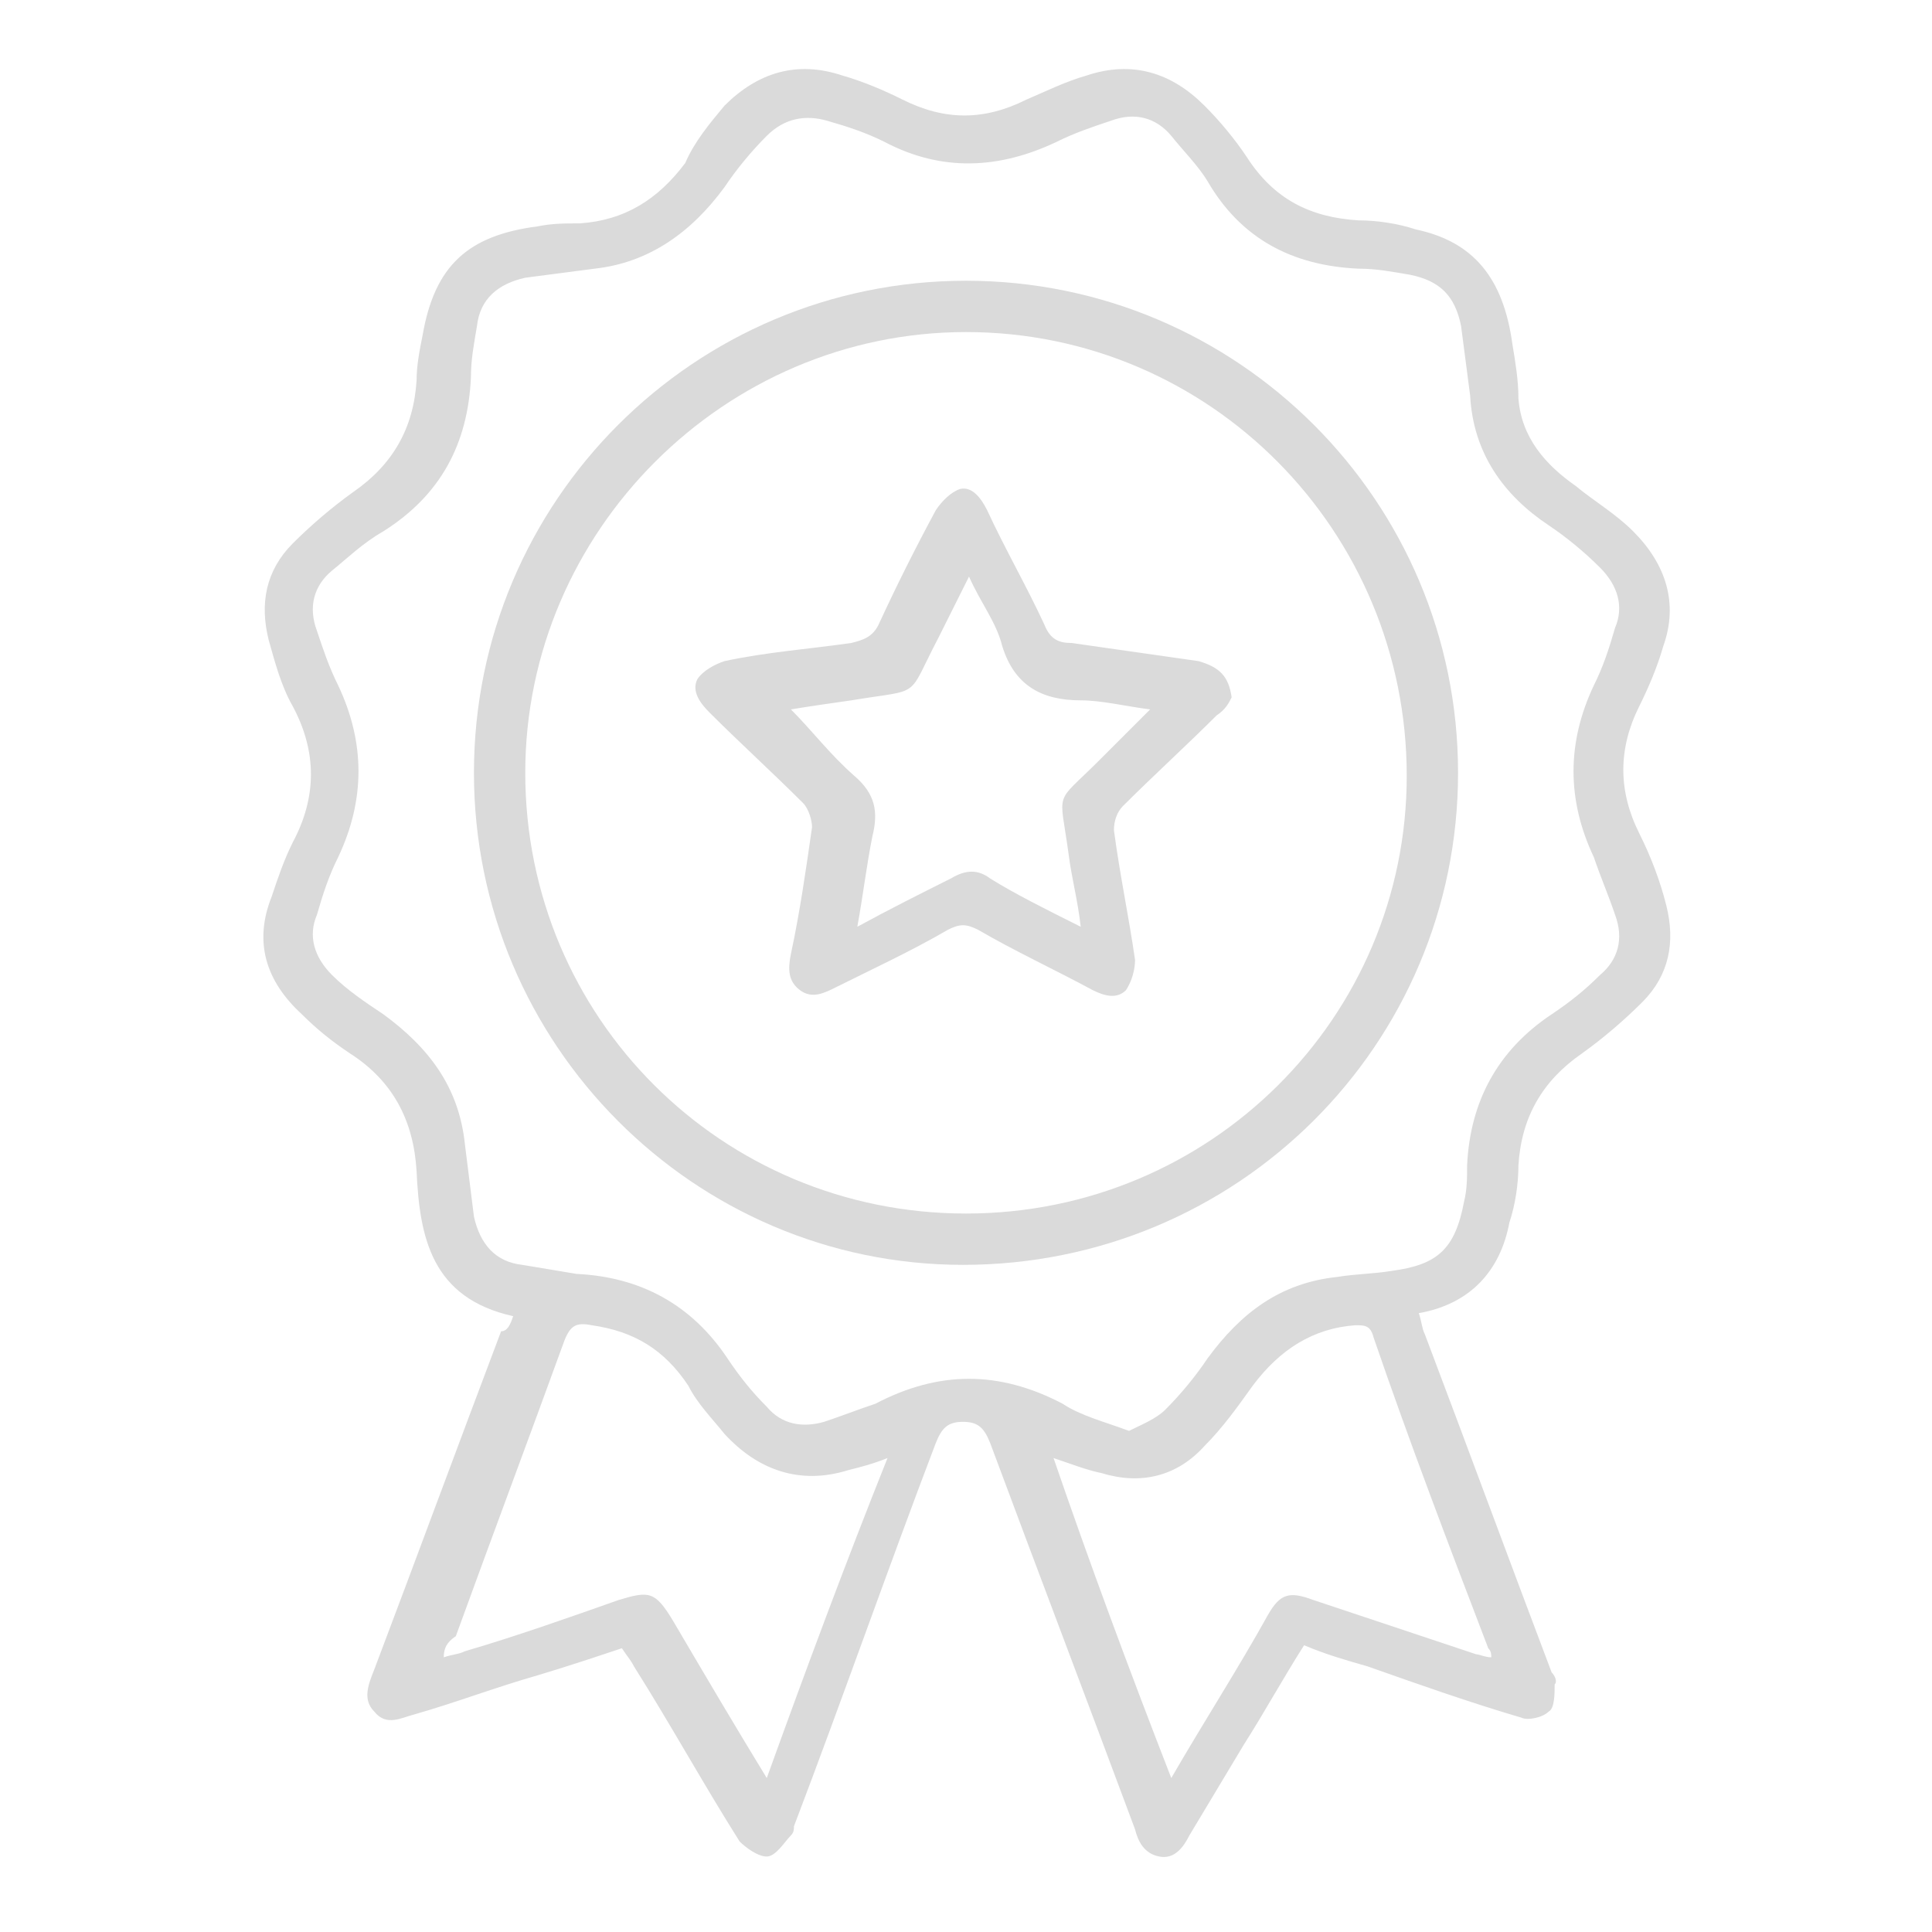<?xml version="1.0" encoding="utf-8"?>
<!-- Generator: Adobe Illustrator 27.8.1, SVG Export Plug-In . SVG Version: 6.00 Build 0)  -->
<svg version="1.1" id="Layer_1" xmlns="http://www.w3.org/2000/svg" xmlns:xlink="http://www.w3.org/1999/xlink" x="0px" y="0px"
	 viewBox="0 0 64 64" style="enable-background:new 0 0 64 64;" xml:space="preserve">
<style type="text/css">
	.st0{fill:#DADADA;}
</style>
<g>
	<path class="st0" d="M17,43.6c-2.7-0.6-3.1-2.6-3.2-4.8c-0.1-1.7-0.8-3-2.2-3.9c-0.6-0.4-1.1-0.8-1.6-1.3c-1.2-1.1-1.6-2.4-1-3.9
		c0.2-0.6,0.4-1.2,0.7-1.8c0.8-1.5,0.8-3,0-4.5c-0.4-0.7-0.6-1.5-0.8-2.2c-0.3-1.2-0.1-2.3,0.8-3.2c0.6-0.6,1.3-1.2,2-1.7
		c1.3-0.9,2-2.1,2.1-3.7c0-0.5,0.1-1,0.2-1.5c0.4-2.3,1.5-3.3,3.8-3.6c0.5-0.1,0.9-0.1,1.4-0.1c1.5-0.1,2.6-0.8,3.5-2
		C23,4.7,23.5,4.1,24,3.5c1.1-1.1,2.4-1.5,3.9-1c0.7,0.2,1.4,0.5,2,0.8c1.4,0.7,2.7,0.7,4.1,0c0.7-0.3,1.3-0.6,2-0.8
		c1.5-0.5,2.8-0.1,3.9,1c0.5,0.5,1,1.1,1.4,1.7c0.9,1.4,2.1,2,3.7,2.1c0.6,0,1.3,0.1,1.9,0.3c1.9,0.4,2.9,1.6,3.2,3.8
		c0.1,0.6,0.2,1.2,0.2,1.8c0.1,1.3,0.9,2.2,1.9,2.9c0.6,0.5,1.3,0.9,1.9,1.5c1.1,1.1,1.5,2.4,1,3.8c-0.2,0.7-0.5,1.4-0.8,2
		c-0.7,1.4-0.7,2.8,0,4.2c0.4,0.8,0.7,1.6,0.9,2.4c0.3,1.2,0.1,2.3-0.8,3.2c-0.6,0.6-1.3,1.2-2,1.7c-1.3,0.9-2,2.1-2.1,3.7
		c0,0.6-0.1,1.3-0.3,1.9c-0.3,1.6-1.3,2.7-3,3c0.1,0.3,0.1,0.5,0.2,0.7c1.4,3.7,2.8,7.5,4.2,11.2c0.1,0.1,0.2,0.3,0.1,0.4
		c0,0.3,0,0.8-0.2,0.9c-0.2,0.2-0.7,0.3-0.9,0.2c-1.7-0.5-3.4-1.1-5.1-1.7c-0.7-0.2-1.4-0.4-2.1-0.7c-0.7,1.1-1.3,2.2-2,3.3
		c-0.6,1-1.2,2-1.8,3c-0.2,0.4-0.5,0.8-1,0.7c-0.5-0.1-0.7-0.5-0.8-0.9c-1.6-4.3-3.2-8.5-4.8-12.8c-0.2-0.5-0.4-0.7-0.9-0.7
		c-0.5,0-0.7,0.2-0.9,0.7c-1.6,4.2-3.1,8.5-4.7,12.7c0,0.1,0,0.2-0.1,0.3c-0.2,0.2-0.5,0.7-0.8,0.7c-0.3,0-0.7-0.3-0.9-0.5
		c-1.2-1.9-2.3-3.9-3.5-5.8c-0.1-0.2-0.2-0.3-0.4-0.6c-0.9,0.3-1.8,0.6-2.8,0.9c-1.4,0.4-2.7,0.9-4.1,1.3c-0.4,0.1-0.9,0.4-1.3-0.1
		c-0.4-0.4-0.2-0.9,0-1.4c1.4-3.7,2.8-7.5,4.2-11.2C16.8,44.1,16.9,43.9,17,43.6z M37.4,47.4c0.4-0.2,0.9-0.4,1.2-0.7
		c0.5-0.5,1-1.1,1.4-1.7c1.1-1.5,2.4-2.5,4.3-2.7c0.6-0.1,1.2-0.1,1.8-0.2c1.5-0.2,2.1-0.7,2.4-2.3c0.1-0.4,0.1-0.8,0.1-1.2
		c0.1-2.1,1-3.8,2.8-5c0.6-0.4,1.1-0.8,1.6-1.3c0.6-0.5,0.8-1.2,0.5-2c-0.2-0.6-0.5-1.3-0.7-1.9c-0.9-1.9-0.9-3.8,0-5.7
		c0.3-0.6,0.5-1.2,0.7-1.9c0.3-0.7,0.1-1.4-0.5-2c-0.5-0.5-1.1-1-1.7-1.4c-1.5-1-2.5-2.4-2.6-4.3c-0.1-0.8-0.2-1.5-0.3-2.3
		c-0.2-1-0.7-1.5-1.7-1.7c-0.6-0.1-1.1-0.2-1.7-0.2c-2.2-0.1-3.9-1-5-2.9c-0.3-0.5-0.8-1-1.2-1.5c-0.5-0.6-1.2-0.8-2-0.5
		c-0.6,0.2-1.2,0.4-1.8,0.7c-1.9,0.9-3.8,1-5.7,0c-0.6-0.3-1.2-0.5-1.9-0.7c-0.7-0.2-1.4-0.1-2,0.5c-0.5,0.5-1,1.1-1.4,1.7
		c-1.1,1.5-2.5,2.5-4.3,2.7c-0.8,0.1-1.5,0.2-2.3,0.3c-0.9,0.2-1.5,0.7-1.6,1.6c-0.1,0.6-0.2,1.1-0.2,1.7c-0.1,2.2-1,3.9-2.9,5.1
		C12,18,11.5,18.5,11,18.9c-0.6,0.5-0.8,1.2-0.5,2c0.2,0.6,0.4,1.2,0.7,1.8c0.9,1.9,0.9,3.8,0,5.7c-0.3,0.6-0.5,1.2-0.7,1.9
		c-0.3,0.7-0.1,1.4,0.5,2c0.5,0.5,1.1,0.9,1.7,1.3c1.5,1.1,2.5,2.4,2.7,4.3c0.1,0.8,0.2,1.6,0.3,2.4c0.2,0.9,0.7,1.5,1.6,1.6
		c0.6,0.1,1.2,0.2,1.8,0.3c2.1,0.1,3.8,1,5,2.8c0.4,0.6,0.8,1.1,1.3,1.6c0.5,0.6,1.2,0.7,1.9,0.5c0.6-0.2,1.1-0.4,1.7-0.6
		c2.1-1.1,4.1-1.1,6.2,0C35.8,46.9,36.6,47.1,37.4,47.4z M14.7,54.9c0.3-0.1,0.5-0.1,0.7-0.2c1.7-0.5,3.4-1.1,5.1-1.7
		c1-0.3,1.2-0.3,1.8,0.7c1,1.7,2,3.4,3.1,5.2c1.3-3.6,2.6-7.1,4-10.6c-0.5,0.2-0.9,0.3-1.3,0.4c-1.6,0.5-3,0-4.1-1.2
		c-0.4-0.5-0.9-1-1.2-1.6c-0.8-1.2-1.8-1.8-3.2-2c-0.5-0.1-0.7,0-0.9,0.5c-1.2,3.3-2.4,6.5-3.6,9.8C14.8,54.4,14.7,54.6,14.7,54.9z
		 M38.8,58.9c1.1-1.9,2.2-3.6,3.2-5.4c0.4-0.7,0.7-0.8,1.5-0.5c1.8,0.6,3.6,1.2,5.4,1.8c0.1,0,0.3,0.1,0.5,0.1c0-0.1,0-0.2-0.1-0.3
		c-1.3-3.4-2.6-6.8-3.8-10.3c-0.1-0.4-0.3-0.4-0.6-0.4c-1.4,0.1-2.5,0.8-3.4,2c-0.5,0.7-1,1.4-1.6,2c-0.9,1-2.1,1.3-3.4,0.9
		c-0.5-0.1-1-0.3-1.6-0.5C36.1,51.8,37.4,55.3,38.8,58.9z"/>
	<path class="st0" d="M15.7,25.6c0-9,7.3-16.3,16.3-16.3c9,0,16.3,7.3,16.3,16.3c0,9-7.3,16.3-16.4,16.3
		C23,41.9,15.7,34.6,15.7,25.6z M17.4,25.6c0,8.1,6.5,14.6,14.6,14.6c8.1,0,14.6-6.5,14.6-14.5C46.6,17.6,40.1,11,32,11
		C24,11,17.4,17.6,17.4,25.6z"/>
	<path class="st0" d="M40.8,23.1c-0.1,0.2-0.2,0.4-0.5,0.6c-1,1-2.1,2-3.1,3c-0.2,0.2-0.3,0.5-0.3,0.8c0.2,1.5,0.5,2.9,0.7,4.3
		c0,0.3-0.1,0.7-0.3,1c-0.3,0.3-0.7,0.2-1.1,0c-1.3-0.7-2.6-1.3-3.8-2c-0.4-0.2-0.6-0.2-1,0c-1.2,0.7-2.5,1.3-3.7,1.9
		c-0.4,0.2-0.8,0.4-1.2,0.1c-0.4-0.3-0.4-0.7-0.3-1.2c0.3-1.4,0.5-2.8,0.7-4.2c0-0.2-0.1-0.6-0.3-0.8c-1-1-2.1-2-3.1-3
		c-0.3-0.3-0.6-0.7-0.4-1.1c0.2-0.3,0.6-0.5,0.9-0.6c1.4-0.3,2.8-0.4,4.2-0.6c0.4-0.1,0.7-0.2,0.9-0.6c0.6-1.3,1.2-2.5,1.9-3.8
		c0.2-0.3,0.5-0.6,0.8-0.7c0.4-0.1,0.7,0.3,0.9,0.7c0.6,1.3,1.3,2.5,1.9,3.8c0.2,0.5,0.5,0.6,0.9,0.6c1.4,0.2,2.8,0.4,4.2,0.6
		C40.4,22.1,40.7,22.4,40.8,23.1z M35.8,30.7c-0.1-0.9-0.3-1.6-0.4-2.4c-0.3-2.2-0.5-1.6,1-3.1c0.6-0.6,1.1-1.1,1.7-1.7
		c-0.8-0.1-1.6-0.3-2.3-0.3c-1.3,0-2.2-0.5-2.6-1.8c-0.2-0.8-0.7-1.4-1.1-2.3c-0.4,0.8-0.7,1.4-1,2c-1.1,2.1-0.5,1.7-2.9,2.1
		c-0.7,0.1-1.4,0.2-2,0.3c0.7,0.7,1.3,1.5,2.1,2.2c0.7,0.6,0.8,1.2,0.6,2c-0.2,1-0.3,1.9-0.5,3c1.1-0.6,2.1-1.1,3.1-1.6
		c0.5-0.3,0.9-0.3,1.3,0C33.6,29.6,34.6,30.1,35.8,30.7z"/>
</g>
</svg>
